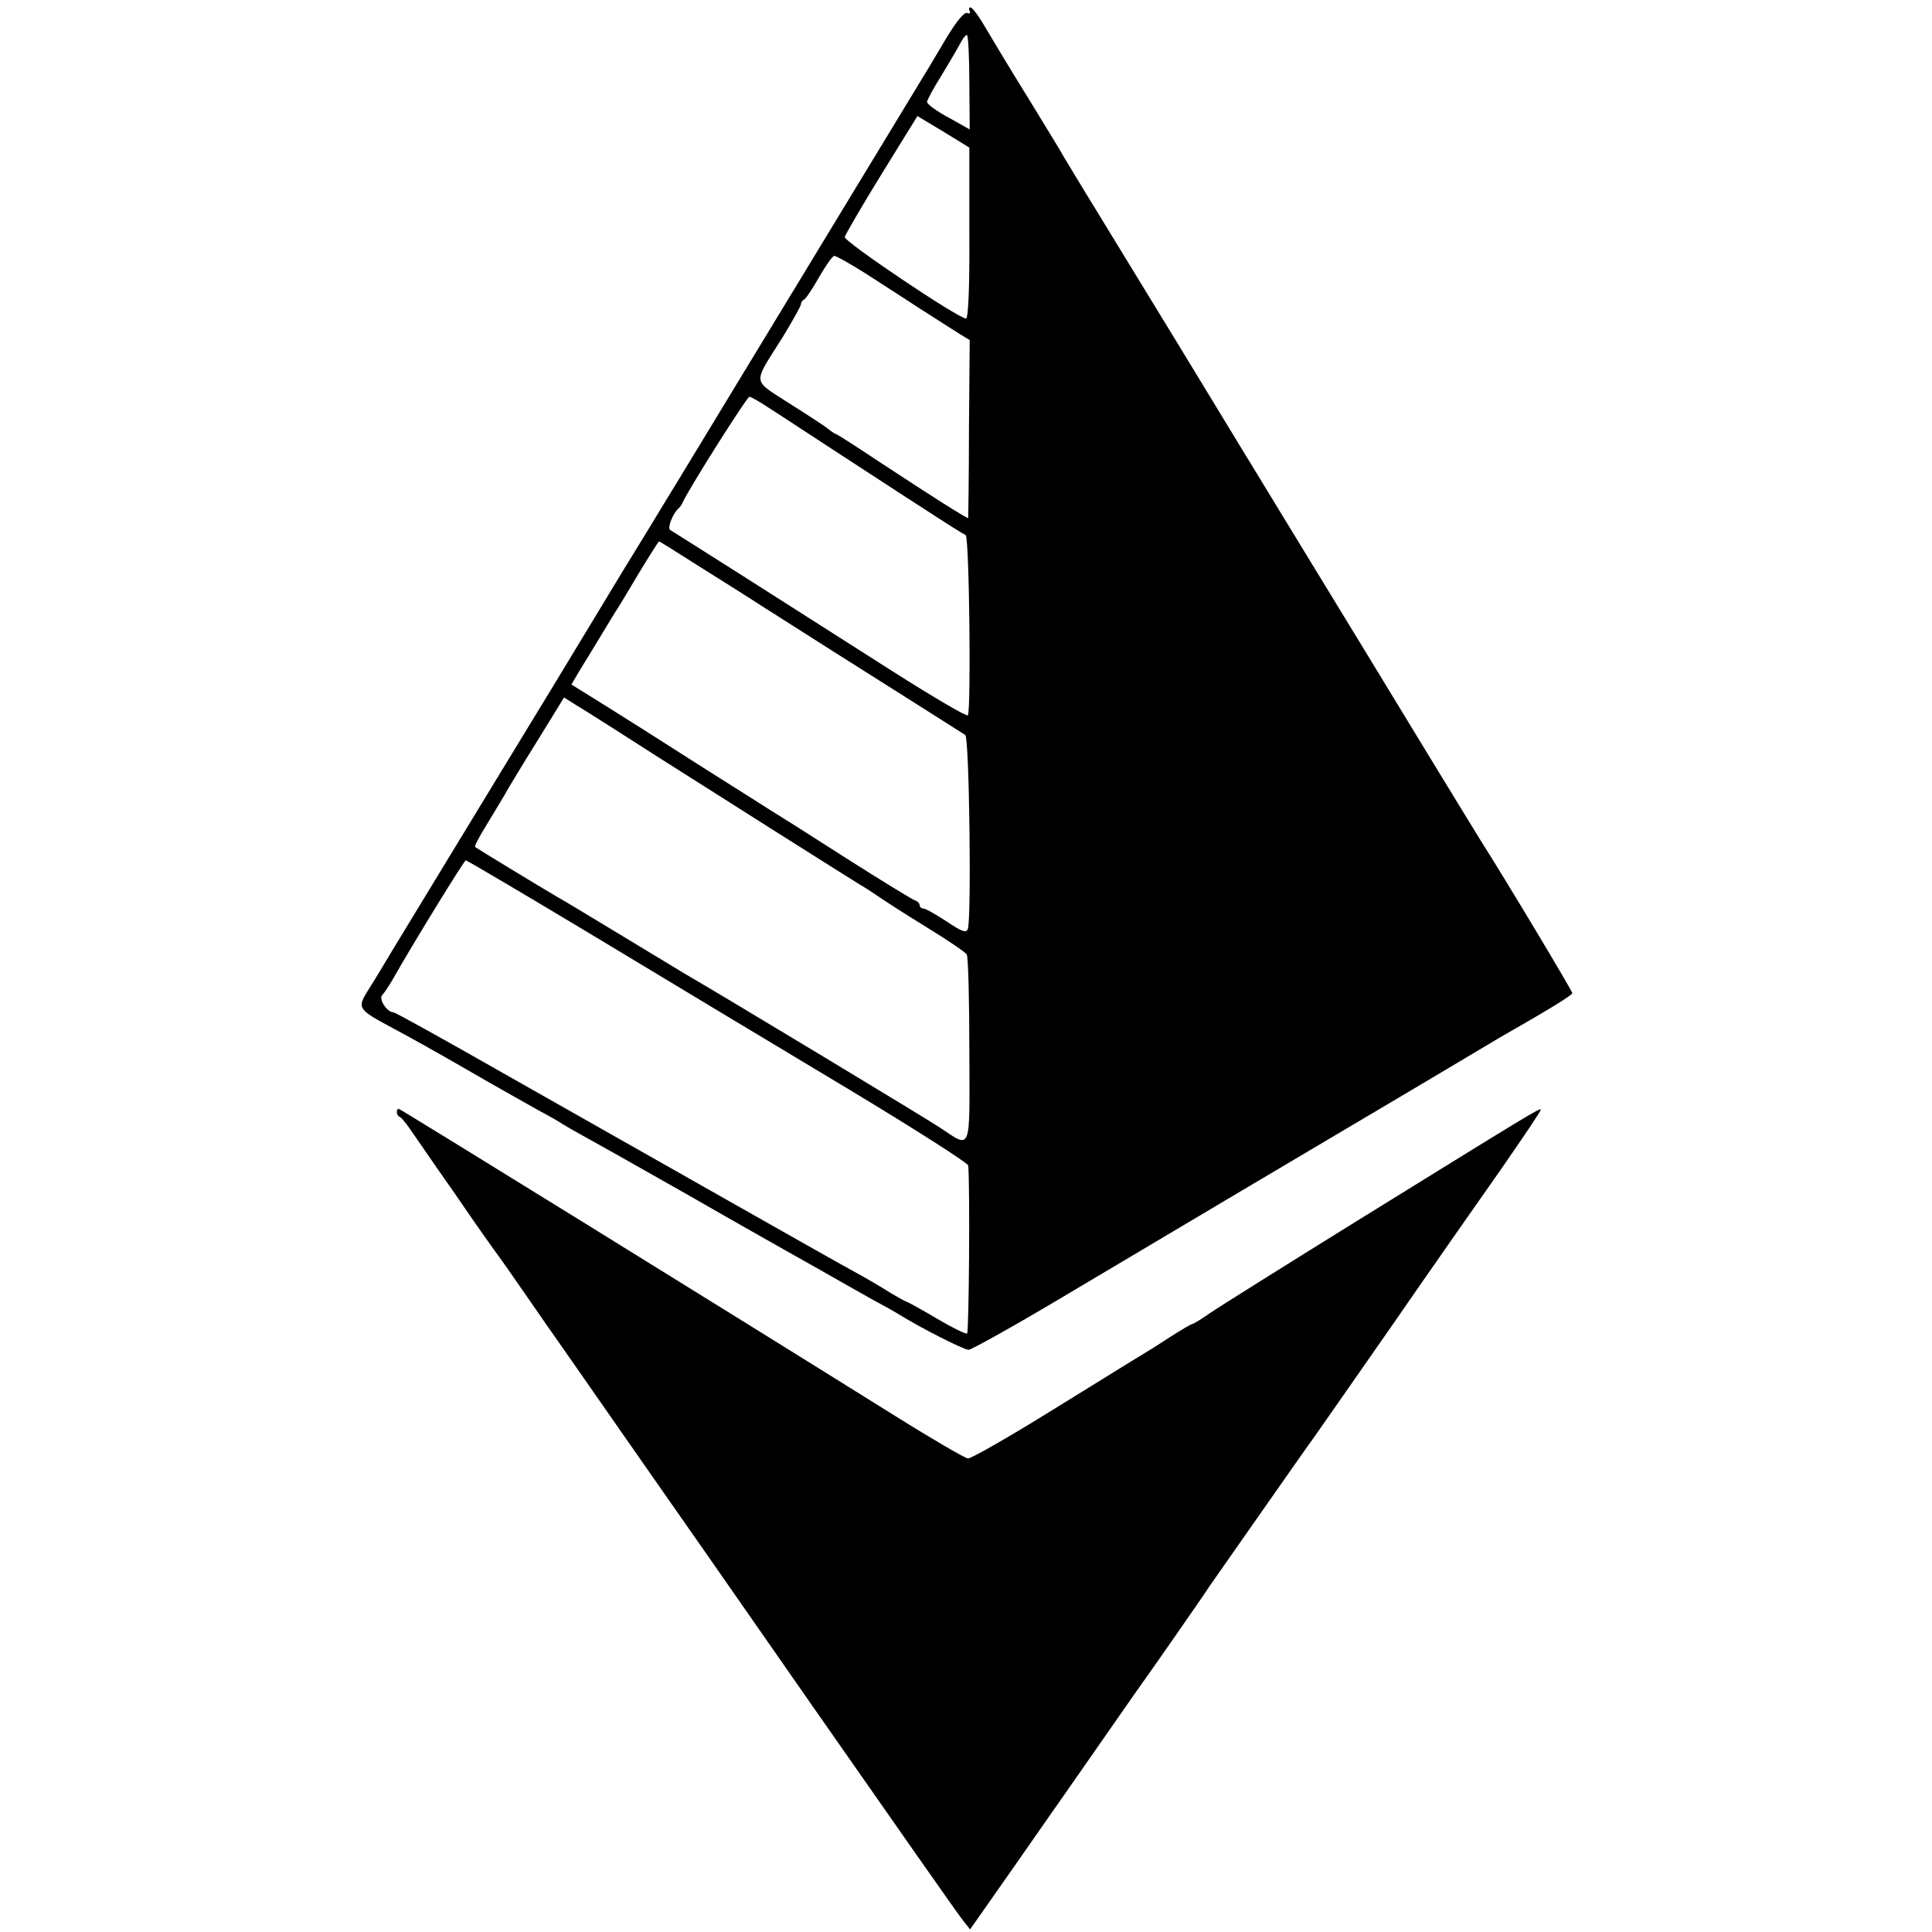 <?xml version="1.0" standalone="no"?>
<!DOCTYPE svg PUBLIC "-//W3C//DTD SVG 20010904//EN"
 "http://www.w3.org/TR/2001/REC-SVG-20010904/DTD/svg10.dtd">
<svg version="1.0" xmlns="http://www.w3.org/2000/svg"
 width="521pt" height="521pt" viewBox="0 0 521 521"
 preserveAspectRatio="xMidYMid meet">
<g transform="translate(0,521) scale(0.1,-0.1)"
fill="#000000" stroke="none">
<path d="M2615 5180 c3 -5 0 -8 -7 -5 -8 3 -30 -24 -58 -71 -25 -42 -52 -88
-61 -102 -9 -15 -157 -259 -329 -542 -172 -283 -320 -527 -329 -542 -9 -14
-45 -74 -81 -133 -36 -58 -104 -170 -151 -248 -47 -78 -150 -248 -229 -377
-197 -324 -333 -547 -345 -568 -5 -9 -21 -34 -34 -55 -28 -46 -26 -49 69 -100
36 -19 126 -69 200 -112 74 -43 160 -91 190 -108 30 -16 60 -33 65 -37 6 -4
37 -22 70 -40 33 -18 157 -88 275 -155 118 -68 232 -132 253 -144 21 -12 71
-40 110 -62 40 -23 97 -55 127 -72 30 -16 64 -35 75 -42 58 -36 174 -95 187
-95 7 0 117 61 243 136 473 281 594 353 765 454 96 57 225 133 285 169 61 36
122 73 136 81 133 76 199 116 199 122 0 6 -189 321 -245 408 -12 19 -85 139
-162 265 -77 127 -221 363 -320 525 -99 162 -251 412 -338 555 -87 143 -188
307 -223 365 -36 58 -72 119 -82 135 -9 17 -55 91 -100 165 -46 74 -97 159
-114 188 -16 28 -34 52 -39 52 -4 0 -5 -4 -2 -10z m-1 -194 l1 -125 -57 32
c-32 17 -58 36 -58 42 0 5 17 37 38 70 20 33 43 72 51 87 8 16 17 26 19 23 3
-3 6 -61 6 -129z m0 -405 c1 -148 -3 -231 -9 -230 -22 1 -330 208 -327 220 2
7 46 83 99 169 l97 157 70 -42 70 -43 0 -231z m-282 -107 c40 -26 109 -70 153
-99 44 -28 91 -58 105 -67 l25 -15 -2 -239 c0 -131 -2 -240 -2 -241 -1 -3 -90
53 -242 153 -57 38 -108 71 -114 73 -5 2 -14 8 -20 13 -5 5 -52 36 -103 68
-106 69 -104 49 -20 183 26 43 48 82 48 87 0 5 4 10 8 12 5 2 23 29 41 61 18
31 36 57 41 57 5 0 42 -21 82 -46z m-260 -363 c24 -15 104 -68 178 -116 74
-48 182 -119 240 -156 58 -38 109 -70 114 -72 10 -3 15 -473 6 -486 -3 -4 -95
50 -205 120 -110 70 -287 183 -394 251 -107 68 -199 126 -204 129 -8 6 8 46
24 59 3 3 8 10 10 15 11 28 173 285 180 285 4 0 27 -13 51 -29z m-195 -423
c54 -34 134 -84 177 -112 108 -69 266 -169 415 -263 68 -43 128 -81 134 -85
11 -6 17 -495 7 -523 -4 -12 -17 -7 -57 20 -29 19 -57 35 -63 35 -5 0 -10 4
-10 9 0 5 -6 11 -13 13 -6 2 -90 53 -184 113 -95 61 -190 121 -213 135 -22 14
-96 61 -166 105 -172 110 -162 103 -268 170 l-95 59 21 36 c36 58 82 135 95
156 7 10 36 58 65 107 29 48 54 87 55 87 2 0 47 -28 100 -62z m-219 -445 c31
-20 86 -55 122 -78 124 -79 521 -330 538 -340 9 -5 31 -19 47 -30 17 -12 76
-50 133 -85 57 -35 106 -68 109 -74 4 -6 7 -122 7 -258 1 -280 7 -266 -79
-209 -34 23 -601 365 -683 412 -15 9 -93 56 -172 104 -80 48 -158 96 -175 105
-43 25 -219 132 -224 136 -2 2 11 27 29 56 18 29 40 67 50 83 9 17 49 83 89
147 l72 117 40 -25 c22 -13 65 -41 97 -61z m-55 -558 c188 -113 349 -210 357
-215 8 -5 158 -95 333 -200 174 -105 317 -196 318 -203 5 -59 2 -450 -3 -453
-4 -2 -41 16 -83 41 -42 25 -79 45 -81 45 -2 0 -21 11 -42 23 -20 13 -64 39
-97 57 -63 34 -462 261 -948 536 -158 90 -291 164 -296 164 -17 0 -41 36 -30
47 5 5 17 23 27 40 54 96 194 323 198 323 3 0 159 -92 347 -205z"/>
<path d="M1070 2211 c0 -5 3 -11 8 -13 4 -1 16 -16 28 -33 11 -16 42 -61 69
-100 27 -38 74 -106 104 -150 31 -44 59 -84 64 -90 4 -5 39 -55 77 -110 38
-55 74 -107 80 -115 6 -8 73 -105 150 -215 77 -110 144 -207 150 -215 6 -8
183 -262 394 -565 211 -302 392 -561 403 -574 l19 -24 122 174 c67 96 126 181
132 189 68 97 203 292 220 315 12 17 53 75 91 130 38 55 75 108 81 118 7 10
70 100 140 200 70 100 133 190 140 199 7 10 101 144 208 298 107 155 243 349
302 433 58 84 105 153 103 155 -3 4 -25 -9 -495 -300 -195 -121 -374 -233
-397 -249 -23 -16 -44 -29 -47 -29 -3 0 -32 -17 -63 -37 -32 -21 -66 -42 -76
-48 -9 -5 -115 -71 -235 -145 -119 -74 -224 -134 -232 -133 -8 1 -96 52 -195
114 -461 288 -1336 829 -1340 829 -3 0 -5 -4 -5 -9z"/>
</g>
</svg>

